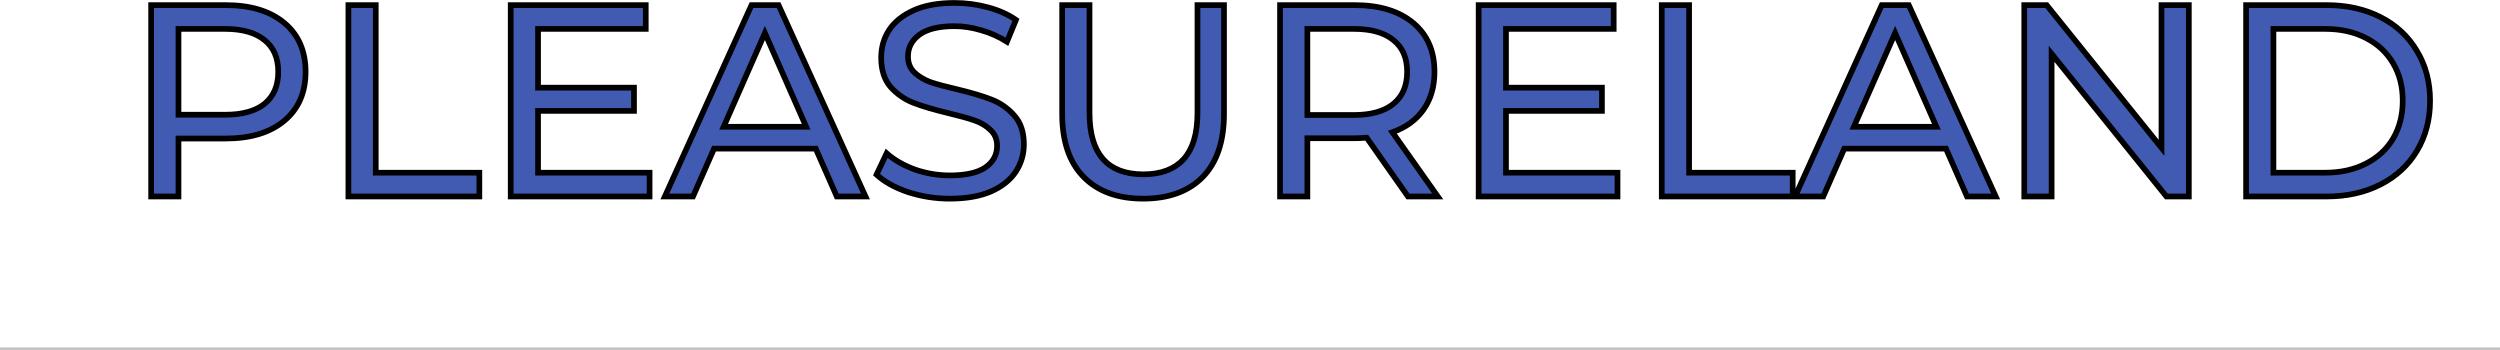 <svg width="878" height="123" viewBox="0 0 878 123" fill="none" xmlns="http://www.w3.org/2000/svg">
<line y1="122.5" x2="878" y2="122.5" stroke="#C4C4C4"/>
<path d="M79.288 1.8C87.992 1.8 94.84 3.88 99.832 8.04C104.824 12.2 107.32 17.928 107.32 25.224C107.32 32.52 104.824 38.248 99.832 42.408C94.84 46.568 87.992 48.648 79.288 48.648H62.68V69H53.08V1.8H79.288ZM79 40.296C85.08 40.296 89.72 39.016 92.92 36.456C96.12 33.832 97.72 30.088 97.72 25.224C97.72 20.36 96.12 16.648 92.92 14.088C89.72 11.464 85.08 10.152 79 10.152H62.68V40.296H79ZM122.361 1.8H131.961V60.648H168.345V69H122.361V1.8ZM228.129 60.648V69H179.361V1.8H226.785V10.152H188.961V30.792H222.657V38.952H188.961V60.648H228.129ZM286.49 52.2H250.778L243.386 69H233.498L263.93 1.8H273.434L303.962 69H293.882L286.49 52.2ZM283.13 44.52L268.634 11.592L254.138 44.52H283.13ZM333.57 69.768C328.514 69.768 323.618 69 318.882 67.464C314.21 65.864 310.53 63.816 307.842 61.32L311.394 53.832C313.954 56.136 317.218 58.024 321.186 59.496C325.218 60.904 329.346 61.608 333.57 61.608C339.138 61.608 343.298 60.68 346.05 58.824C348.802 56.904 350.178 54.376 350.178 51.24C350.178 48.936 349.41 47.08 347.874 45.672C346.402 44.2 344.546 43.08 342.306 42.312C340.13 41.544 337.026 40.68 332.994 39.72C327.938 38.504 323.842 37.288 320.706 36.072C317.634 34.856 314.978 33 312.738 30.504C310.562 27.944 309.474 24.52 309.474 20.232C309.474 16.648 310.402 13.416 312.258 10.536C314.178 7.656 317.058 5.352 320.898 3.624C324.738 1.896 329.506 1.032 335.202 1.032C339.17 1.032 343.074 1.544 346.914 2.568C350.754 3.592 354.05 5.064 356.802 6.984L353.634 14.664C350.818 12.872 347.81 11.528 344.61 10.632C341.41 9.672 338.274 9.192 335.202 9.192C329.762 9.192 325.666 10.184 322.914 12.168C320.226 14.152 318.882 16.712 318.882 19.848C318.882 22.152 319.65 24.04 321.186 25.512C322.722 26.92 324.61 28.04 326.85 28.872C329.154 29.64 332.258 30.472 336.162 31.368C341.218 32.584 345.282 33.8 348.354 35.016C351.426 36.232 354.05 38.088 356.226 40.584C358.466 43.08 359.586 46.44 359.586 50.664C359.586 54.184 358.626 57.416 356.706 60.36C354.786 63.24 351.874 65.544 347.97 67.272C344.066 68.936 339.266 69.768 333.57 69.768ZM401.451 69.768C392.491 69.768 385.515 67.208 380.523 62.088C375.531 56.968 373.035 49.608 373.035 40.008V1.8H382.635V39.624C382.635 54.024 388.939 61.224 401.547 61.224C407.691 61.224 412.395 59.464 415.659 55.944C418.923 52.36 420.555 46.92 420.555 39.624V1.8H429.867V40.008C429.867 49.672 427.371 57.064 422.379 62.184C417.387 67.24 410.411 69.768 401.451 69.768ZM494.477 69L479.981 48.36C478.189 48.488 476.781 48.552 475.757 48.552H459.149V69H449.549V1.8H475.757C484.461 1.8 491.309 3.88 496.301 8.04C501.293 12.2 503.789 17.928 503.789 25.224C503.789 30.408 502.509 34.824 499.949 38.472C497.389 42.12 493.741 44.776 489.005 46.44L504.941 69H494.477ZM475.469 40.392C481.549 40.392 486.189 39.08 489.389 36.456C492.589 33.832 494.189 30.088 494.189 25.224C494.189 20.36 492.589 16.648 489.389 14.088C486.189 11.464 481.549 10.152 475.469 10.152H459.149V40.392H475.469ZM568.067 60.648V69H519.299V1.8H566.723V10.152H528.899V30.792H562.595V38.952H528.899V60.648H568.067ZM583.611 1.8H593.211V60.648H629.595V69H583.611V1.8ZM683.427 52.2H647.715L640.323 69H630.435L660.867 1.8H670.371L700.899 69H690.819L683.427 52.2ZM680.067 44.52L665.571 11.592L651.075 44.52H680.067ZM768.716 1.8V69H760.844L720.524 18.888V69H710.924V1.8H718.796L759.116 51.912V1.8H768.716ZM788.83 1.8H817.15C824.254 1.8 830.558 3.208 836.062 6.024C841.566 8.84 845.822 12.808 848.83 17.928C851.902 22.984 853.438 28.808 853.438 35.4C853.438 41.992 851.902 47.848 848.83 52.968C845.822 58.024 841.566 61.96 836.062 64.776C830.558 67.592 824.254 69 817.15 69H788.83V1.8ZM816.574 60.648C822.014 60.648 826.782 59.592 830.878 57.48C835.038 55.368 838.238 52.424 840.478 48.648C842.718 44.808 843.838 40.392 843.838 35.4C843.838 30.408 842.718 26.024 840.478 22.248C838.238 18.408 835.038 15.432 830.878 13.32C826.782 11.208 822.014 10.152 816.574 10.152H798.43V60.648H816.574Z" fill="#415BB2"/>
<path d="M62.68 48.648V47.648H61.68V48.648H62.68ZM62.68 69V70H63.68V69H62.68ZM53.08 69H52.08V70H53.08V69ZM53.08 1.8V0.8H52.08V1.8H53.08ZM92.92 36.456L93.545 37.237L93.554 37.229L92.92 36.456ZM92.92 14.088L92.286 14.861L92.295 14.869L92.92 14.088ZM62.68 10.152V9.152H61.68V10.152H62.68ZM62.68 40.296H61.68V41.296H62.68V40.296ZM79.288 2.8C87.838 2.8 94.433 4.842 99.192 8.808L100.472 7.272C95.248 2.918 88.146 0.8 79.288 0.8V2.8ZM99.192 8.808C103.926 12.753 106.32 18.184 106.32 25.224H108.32C108.32 17.672 105.722 11.647 100.472 7.272L99.192 8.808ZM106.32 25.224C106.32 32.264 103.926 37.695 99.192 41.64L100.472 43.176C105.722 38.801 108.32 32.776 108.32 25.224H106.32ZM99.192 41.64C94.433 45.606 87.838 47.648 79.288 47.648V49.648C88.146 49.648 95.248 47.53 100.472 43.176L99.192 41.64ZM79.288 47.648H62.68V49.648H79.288V47.648ZM61.68 48.648V69H63.68V48.648H61.68ZM62.68 68H53.08V70H62.68V68ZM54.08 69V1.8H52.08V69H54.08ZM53.08 2.8H79.288V0.8H53.08V2.8ZM79 41.296C85.201 41.296 90.1 39.993 93.545 37.237L92.295 35.675C89.341 38.039 84.959 39.296 79 39.296V41.296ZM93.554 37.229C97.027 34.381 98.72 30.329 98.72 25.224H96.72C96.72 29.847 95.213 33.283 92.286 35.683L93.554 37.229ZM98.72 25.224C98.72 20.119 97.027 16.093 93.545 13.307L92.295 14.869C95.213 17.203 96.72 20.601 96.72 25.224H98.72ZM93.554 13.315C90.108 10.489 85.206 9.152 79 9.152V11.152C84.954 11.152 89.332 12.439 92.286 14.861L93.554 13.315ZM79 9.152H62.68V11.152H79V9.152ZM61.68 10.152V40.296H63.68V10.152H61.68ZM62.68 41.296H79V39.296H62.68V41.296ZM122.361 1.8V0.8H121.361V1.8H122.361ZM131.961 1.8H132.961V0.8H131.961V1.8ZM131.961 60.648H130.961V61.648H131.961V60.648ZM168.345 60.648H169.345V59.648H168.345V60.648ZM168.345 69V70H169.345V69H168.345ZM122.361 69H121.361V70H122.361V69ZM122.361 2.8H131.961V0.8H122.361V2.8ZM130.961 1.8V60.648H132.961V1.8H130.961ZM131.961 61.648H168.345V59.648H131.961V61.648ZM167.345 60.648V69H169.345V60.648H167.345ZM168.345 68H122.361V70H168.345V68ZM123.361 69V1.8H121.361V69H123.361ZM228.129 60.648H229.129V59.648H228.129V60.648ZM228.129 69V70H229.129V69H228.129ZM179.361 69H178.361V70H179.361V69ZM179.361 1.8V0.8H178.361V1.8H179.361ZM226.785 1.8H227.785V0.8H226.785V1.8ZM226.785 10.152V11.152H227.785V10.152H226.785ZM188.961 10.152V9.152H187.961V10.152H188.961ZM188.961 30.792H187.961V31.792H188.961V30.792ZM222.657 30.792H223.657V29.792H222.657V30.792ZM222.657 38.952V39.952H223.657V38.952H222.657ZM188.961 38.952V37.952H187.961V38.952H188.961ZM188.961 60.648H187.961V61.648H188.961V60.648ZM227.129 60.648V69H229.129V60.648H227.129ZM228.129 68H179.361V70H228.129V68ZM180.361 69V1.8H178.361V69H180.361ZM179.361 2.8H226.785V0.8H179.361V2.8ZM225.785 1.8V10.152H227.785V1.8H225.785ZM226.785 9.152H188.961V11.152H226.785V9.152ZM187.961 10.152V30.792H189.961V10.152H187.961ZM188.961 31.792H222.657V29.792H188.961V31.792ZM221.657 30.792V38.952H223.657V30.792H221.657ZM222.657 37.952H188.961V39.952H222.657V37.952ZM187.961 38.952V60.648H189.961V38.952H187.961ZM188.961 61.648H228.129V59.648H188.961V61.648ZM286.49 52.2L287.405 51.797L287.142 51.2H286.49V52.2ZM250.778 52.2V51.2H250.125L249.862 51.797L250.778 52.2ZM243.386 69V70H244.038L244.301 69.403L243.386 69ZM233.498 69L232.587 68.588L231.947 70H233.498V69ZM263.93 1.8V0.8H263.285L263.019 1.387L263.93 1.8ZM273.434 1.8L274.344 1.386L274.078 0.8H273.434V1.8ZM303.962 69V70H305.514L304.872 68.586L303.962 69ZM293.882 69L292.966 69.403L293.229 70H293.882V69ZM283.13 44.52V45.52H284.663L284.045 44.117L283.13 44.52ZM268.634 11.592L269.549 11.189L268.634 9.11L267.719 11.189L268.634 11.592ZM254.138 44.52L253.223 44.117L252.605 45.52H254.138V44.52ZM286.49 51.2H250.778V53.2H286.49V51.2ZM249.862 51.797L242.47 68.597L244.301 69.403L251.693 52.603L249.862 51.797ZM243.386 68H233.498V70H243.386V68ZM234.409 69.412L264.841 2.213L263.019 1.387L232.587 68.588L234.409 69.412ZM263.93 2.8H273.434V0.8H263.93V2.8ZM272.523 2.214L303.051 69.414L304.872 68.586L274.344 1.386L272.523 2.214ZM303.962 68H293.882V70H303.962V68ZM294.797 68.597L287.405 51.797L285.574 52.603L292.966 69.403L294.797 68.597ZM284.045 44.117L269.549 11.189L267.719 11.995L282.215 44.923L284.045 44.117ZM267.719 11.189L253.223 44.117L255.053 44.923L269.549 11.995L267.719 11.189ZM254.138 45.52H283.13V43.52H254.138V45.52ZM318.882 67.464L318.558 68.41L318.566 68.413L318.574 68.415L318.882 67.464ZM307.842 61.32L306.939 60.891L306.625 61.554L307.162 62.053L307.842 61.32ZM311.394 53.832L312.063 53.089L311.066 52.191L310.491 53.403L311.394 53.832ZM321.186 59.496L320.838 60.434L320.847 60.437L320.857 60.44L321.186 59.496ZM346.05 58.824L346.609 59.653L346.616 59.649L346.622 59.644L346.05 58.824ZM347.874 45.672L347.167 46.379L347.183 46.395L347.199 46.409L347.874 45.672ZM342.306 42.312L341.973 43.255L341.982 43.258L342.306 42.312ZM332.994 39.72L332.76 40.692L332.763 40.693L332.994 39.72ZM320.706 36.072L320.338 37.002L320.345 37.004L320.706 36.072ZM312.738 30.504L311.976 31.152L311.985 31.162L311.994 31.172L312.738 30.504ZM312.258 10.536L311.426 9.981L311.422 9.988L311.418 9.994L312.258 10.536ZM320.898 3.624L320.488 2.712L320.898 3.624ZM356.802 6.984L357.727 7.365L358.033 6.623L357.374 6.164L356.802 6.984ZM353.634 14.664L353.097 15.508L354.104 16.148L354.559 15.045L353.634 14.664ZM344.61 10.632L344.323 11.59L344.332 11.592L344.341 11.595L344.61 10.632ZM322.914 12.168L322.329 11.357L322.32 11.363L322.914 12.168ZM321.186 25.512L320.494 26.234L320.502 26.242L320.511 26.249L321.186 25.512ZM326.85 28.872L326.502 29.809L326.518 29.815L326.534 29.821L326.85 28.872ZM336.162 31.368L336.396 30.396L336.386 30.393L336.162 31.368ZM348.354 35.016L347.986 35.946L348.354 35.016ZM356.226 40.584L355.472 41.241L355.477 41.247L355.482 41.252L356.226 40.584ZM356.706 60.36L357.538 60.915L357.544 60.906L356.706 60.36ZM347.97 67.272L348.362 68.192L348.375 68.186L347.97 67.272ZM333.57 68.768C328.617 68.768 323.826 68.016 319.191 66.513L318.574 68.415C323.411 69.984 328.411 70.768 333.57 70.768V68.768ZM319.206 66.518C314.623 64.948 311.079 62.961 308.523 60.587L307.162 62.053C309.981 64.671 313.797 66.78 318.558 68.41L319.206 66.518ZM308.746 61.749L312.298 54.261L310.491 53.403L306.939 60.891L308.746 61.749ZM310.725 54.575C313.398 56.981 316.778 58.927 320.838 60.434L321.534 58.558C317.658 57.121 314.511 55.291 312.063 53.089L310.725 54.575ZM320.857 60.44C324.993 61.885 329.233 62.608 333.57 62.608V60.608C329.46 60.608 325.443 59.923 321.516 58.552L320.857 60.44ZM333.57 62.608C339.216 62.608 343.614 61.673 346.609 59.653L345.491 57.995C342.982 59.687 339.06 60.608 333.57 60.608V62.608ZM346.622 59.644C349.62 57.553 351.178 54.729 351.178 51.24H349.178C349.178 54.023 347.984 56.255 345.478 58.004L346.622 59.644ZM351.178 51.24C351.178 48.689 350.316 46.553 348.55 44.935L347.199 46.409C348.505 47.607 349.178 49.183 349.178 51.24H351.178ZM348.581 44.965C346.988 43.371 344.995 42.177 342.631 41.366L341.982 43.258C344.098 43.983 345.817 45.029 347.167 46.379L348.581 44.965ZM342.639 41.369C340.414 40.584 337.27 39.71 333.226 38.747L332.763 40.693C336.783 41.65 339.847 42.504 341.973 43.255L342.639 41.369ZM333.228 38.748C328.195 37.537 324.146 36.333 321.068 35.14L320.345 37.004C323.538 38.243 327.682 39.471 332.76 40.692L333.228 38.748ZM321.074 35.142C318.149 33.984 315.621 32.219 313.482 29.836L311.994 31.172C314.336 33.781 317.12 35.728 320.338 37.002L321.074 35.142ZM313.5 29.856C311.516 27.523 310.474 24.35 310.474 20.232H308.474C308.474 24.69 309.608 28.366 311.976 31.152L313.5 29.856ZM310.474 20.232C310.474 16.831 311.352 13.789 313.099 11.078L311.418 9.994C309.453 13.043 308.474 16.465 308.474 20.232H310.474ZM313.09 11.091C314.886 8.398 317.603 6.204 321.309 4.536L320.488 2.712C316.514 4.5 313.471 6.914 311.426 9.981L313.09 11.091ZM321.309 4.536C324.983 2.883 329.601 2.032 335.202 2.032V0.032C329.412 0.032 324.494 0.909 320.488 2.712L321.309 4.536ZM335.202 2.032C339.083 2.032 342.901 2.533 346.657 3.534L347.172 1.602C343.248 0.555 339.257 0.032 335.202 0.032V2.032ZM346.657 3.534C350.404 4.534 353.589 5.962 356.23 7.804L357.374 6.164C354.511 4.166 351.104 2.65 347.172 1.602L346.657 3.534ZM355.878 6.603L352.71 14.283L354.559 15.045L357.727 7.365L355.878 6.603ZM354.171 13.82C351.273 11.976 348.175 10.592 344.88 9.669L344.341 11.595C347.446 12.464 350.364 13.768 353.097 15.508L354.171 13.82ZM344.898 9.674C341.612 8.689 338.38 8.192 335.202 8.192V10.192C338.169 10.192 341.208 10.655 344.323 11.59L344.898 9.674ZM335.202 8.192C329.669 8.192 325.327 9.196 322.329 11.357L323.499 12.979C326.006 11.172 329.855 10.192 335.202 10.192V8.192ZM322.32 11.363C319.396 13.522 317.882 16.371 317.882 19.848H319.882C319.882 17.053 321.056 14.782 323.508 12.973L322.32 11.363ZM317.882 19.848C317.882 22.399 318.744 24.557 320.494 26.234L321.878 24.79C320.556 23.523 319.882 21.904 319.882 19.848H317.882ZM320.511 26.249C322.155 27.756 324.159 28.939 326.502 29.809L327.198 27.935C325.062 27.141 323.29 26.084 321.862 24.775L320.511 26.249ZM326.534 29.821C328.882 30.603 332.021 31.443 335.939 32.343L336.386 30.393C332.496 29.501 329.427 28.677 327.166 27.923L326.534 29.821ZM335.928 32.34C340.961 33.551 344.975 34.754 347.986 35.946L348.722 34.086C345.589 32.846 341.475 31.617 336.396 30.396L335.928 32.34ZM347.986 35.946C350.909 37.103 353.401 38.865 355.472 41.241L356.98 39.927C354.699 37.311 351.943 35.361 348.722 34.086L347.986 35.946ZM355.482 41.252C357.518 43.52 358.586 46.62 358.586 50.664H360.586C360.586 46.26 359.415 42.64 356.97 39.916L355.482 41.252ZM358.586 50.664C358.586 53.99 357.682 57.032 355.869 59.814L357.544 60.906C359.57 57.8 360.586 54.378 360.586 50.664H358.586ZM355.874 59.805C354.082 62.494 351.336 64.689 347.565 66.358L348.375 68.186C352.412 66.4 355.491 63.986 357.538 60.915L355.874 59.805ZM347.578 66.352C343.833 67.948 339.175 68.768 333.57 68.768V70.768C339.357 70.768 344.3 69.924 348.362 68.192L347.578 66.352ZM380.523 62.088L379.807 62.786L380.523 62.088ZM373.035 1.8V0.8H372.035V1.8H373.035ZM382.635 1.8H383.635V0.8H382.635V1.8ZM415.659 55.944L416.393 56.624L416.399 56.617L415.659 55.944ZM420.555 1.8V0.8H419.555V1.8H420.555ZM429.867 1.8H430.867V0.8H429.867V1.8ZM422.379 62.184L423.091 62.887L423.095 62.882L422.379 62.184ZM401.451 68.768C392.689 68.768 385.998 66.271 381.239 61.39L379.807 62.786C385.033 68.145 392.294 70.768 401.451 70.768V68.768ZM381.239 61.39C376.485 56.513 374.035 49.439 374.035 40.008H372.035C372.035 49.777 374.578 57.423 379.807 62.786L381.239 61.39ZM374.035 40.008V1.8H372.035V40.008H374.035ZM373.035 2.8H382.635V0.8H373.035V2.8ZM381.635 1.8V39.624H383.635V1.8H381.635ZM381.635 39.624C381.635 46.948 383.236 52.628 386.611 56.483C390.008 60.363 395.052 62.224 401.547 62.224V60.224C395.434 60.224 391.022 58.485 388.116 55.165C385.187 51.82 383.635 46.7 383.635 39.624H381.635ZM401.547 62.224C407.887 62.224 412.89 60.402 416.393 56.624L414.926 55.264C411.901 58.526 407.496 60.224 401.547 60.224V62.224ZM416.399 56.617C419.898 52.775 421.555 47.047 421.555 39.624H419.555C419.555 46.793 417.949 51.945 414.92 55.271L416.399 56.617ZM421.555 39.624V1.8H419.555V39.624H421.555ZM420.555 2.8H429.867V0.8H420.555V2.8ZM428.867 1.8V40.008H430.867V1.8H428.867ZM428.867 40.008C428.867 49.505 426.417 56.611 421.663 61.486L423.095 62.882C428.326 57.517 430.867 49.839 430.867 40.008H428.867ZM421.668 61.481C416.91 66.3 410.217 68.768 401.451 68.768V70.768C410.605 70.768 417.865 68.18 423.091 62.887L421.668 61.481ZM494.477 69L493.658 69.575L493.957 70H494.477V69ZM479.981 48.36L480.799 47.785L480.474 47.322L479.91 47.362L479.981 48.36ZM459.149 48.552V47.552H458.149V48.552H459.149ZM459.149 69V70H460.149V69H459.149ZM449.549 69H448.549V70H449.549V69ZM449.549 1.8V0.8H448.549V1.8H449.549ZM499.949 38.472L500.767 39.046L499.949 38.472ZM489.005 46.44L488.673 45.496L487.424 45.935L488.188 47.017L489.005 46.44ZM504.941 69V70H506.871L505.758 68.423L504.941 69ZM489.389 14.088L488.755 14.861L488.764 14.869L489.389 14.088ZM459.149 10.152V9.152H458.149V10.152H459.149ZM459.149 40.392H458.149V41.392H459.149V40.392ZM495.295 68.425L480.799 47.785L479.162 48.935L493.658 69.575L495.295 68.425ZM479.91 47.362C478.126 47.49 476.746 47.552 475.757 47.552V49.552C476.816 49.552 478.251 49.486 480.052 49.358L479.91 47.362ZM475.757 47.552H459.149V49.552H475.757V47.552ZM458.149 48.552V69H460.149V48.552H458.149ZM459.149 68H449.549V70H459.149V68ZM450.549 69V1.8H448.549V69H450.549ZM449.549 2.8H475.757V0.8H449.549V2.8ZM475.757 2.8C484.307 2.8 490.901 4.842 495.661 8.808L496.941 7.272C491.716 2.918 484.615 0.8 475.757 0.8V2.8ZM495.661 8.808C500.395 12.753 502.789 18.184 502.789 25.224H504.789C504.789 17.672 502.191 11.647 496.941 7.272L495.661 8.808ZM502.789 25.224C502.789 30.237 501.554 34.444 499.13 37.898L500.767 39.046C503.464 35.204 504.789 30.579 504.789 25.224H502.789ZM499.13 37.898C496.705 41.353 493.238 43.893 488.673 45.496L489.336 47.383C494.243 45.659 498.073 42.886 500.767 39.046L499.13 37.898ZM488.188 47.017L504.124 69.577L505.758 68.423L489.822 45.863L488.188 47.017ZM504.941 68H494.477V70H504.941V68ZM475.469 41.392C481.675 41.392 486.577 40.055 490.023 37.229L488.755 35.683C485.801 38.105 481.423 39.392 475.469 39.392V41.392ZM490.023 37.229C493.496 34.381 495.189 30.329 495.189 25.224H493.189C493.189 29.847 491.681 33.283 488.755 35.683L490.023 37.229ZM495.189 25.224C495.189 20.119 493.496 16.093 490.013 13.307L488.764 14.869C491.681 17.203 493.189 20.601 493.189 25.224H495.189ZM490.023 13.315C486.577 10.489 481.675 9.152 475.469 9.152V11.152C481.423 11.152 485.801 12.439 488.755 14.861L490.023 13.315ZM475.469 9.152H459.149V11.152H475.469V9.152ZM458.149 10.152V40.392H460.149V10.152H458.149ZM459.149 41.392H475.469V39.392H459.149V41.392ZM568.067 60.648H569.067V59.648H568.067V60.648ZM568.067 69V70H569.067V69H568.067ZM519.299 69H518.299V70H519.299V69ZM519.299 1.8V0.8H518.299V1.8H519.299ZM566.723 1.8H567.723V0.8H566.723V1.8ZM566.723 10.152V11.152H567.723V10.152H566.723ZM528.899 10.152V9.152H527.899V10.152H528.899ZM528.899 30.792H527.899V31.792H528.899V30.792ZM562.595 30.792H563.595V29.792H562.595V30.792ZM562.595 38.952V39.952H563.595V38.952H562.595ZM528.899 38.952V37.952H527.899V38.952H528.899ZM528.899 60.648H527.899V61.648H528.899V60.648ZM567.067 60.648V69H569.067V60.648H567.067ZM568.067 68H519.299V70H568.067V68ZM520.299 69V1.8H518.299V69H520.299ZM519.299 2.8H566.723V0.8H519.299V2.8ZM565.723 1.8V10.152H567.723V1.8H565.723ZM566.723 9.152H528.899V11.152H566.723V9.152ZM527.899 10.152V30.792H529.899V10.152H527.899ZM528.899 31.792H562.595V29.792H528.899V31.792ZM561.595 30.792V38.952H563.595V30.792H561.595ZM562.595 37.952H528.899V39.952H562.595V37.952ZM527.899 38.952V60.648H529.899V38.952H527.899ZM528.899 61.648H568.067V59.648H528.899V61.648ZM583.611 1.8V0.8H582.611V1.8H583.611ZM593.211 1.8H594.211V0.8H593.211V1.8ZM593.211 60.648H592.211V61.648H593.211V60.648ZM629.595 60.648H630.595V59.648H629.595V60.648ZM629.595 69V70H630.595V69H629.595ZM583.611 69H582.611V70H583.611V69ZM583.611 2.8H593.211V0.8H583.611V2.8ZM592.211 1.8V60.648H594.211V1.8H592.211ZM593.211 61.648H629.595V59.648H593.211V61.648ZM628.595 60.648V69H630.595V60.648H628.595ZM629.595 68H583.611V70H629.595V68ZM584.611 69V1.8H582.611V69H584.611ZM683.427 52.2L684.343 51.797L684.08 51.2H683.427V52.2ZM647.715 52.2V51.2H647.063L646.8 51.797L647.715 52.2ZM640.323 69V70H640.976L641.239 69.403L640.323 69ZM630.435 69L629.524 68.588L628.885 70H630.435V69ZM660.867 1.8V0.8H660.222L659.956 1.387L660.867 1.8ZM670.371 1.8L671.282 1.386L671.015 0.8H670.371V1.8ZM700.899 69V70H702.452L701.81 68.586L700.899 69ZM690.819 69L689.904 69.403L690.167 70H690.819V69ZM680.067 44.52V45.52H681.6L680.982 44.117L680.067 44.52ZM665.571 11.592L666.487 11.189L665.571 9.11L664.656 11.189L665.571 11.592ZM651.075 44.52L650.16 44.117L649.542 45.52H651.075V44.52ZM683.427 51.2H647.715V53.2H683.427V51.2ZM646.8 51.797L639.408 68.597L641.239 69.403L648.631 52.603L646.8 51.797ZM640.323 68H630.435V70H640.323V68ZM631.346 69.412L661.778 2.213L659.956 1.387L629.524 68.588L631.346 69.412ZM660.867 2.8H670.371V0.8H660.867V2.8ZM669.461 2.214L699.989 69.414L701.81 68.586L671.282 1.386L669.461 2.214ZM700.899 68H690.819V70H700.899V68ZM691.735 68.597L684.343 51.797L682.512 52.603L689.904 69.403L691.735 68.597ZM680.982 44.117L666.487 11.189L664.656 11.995L679.152 44.923L680.982 44.117ZM664.656 11.189L650.16 44.117L651.99 44.923L666.487 11.995L664.656 11.189ZM651.075 45.52H680.067V43.52H651.075V45.52ZM768.716 1.8H769.716V0.8H768.716V1.8ZM768.716 69V70H769.716V69H768.716ZM760.844 69L760.065 69.627L760.365 70H760.844V69ZM720.524 18.888L721.303 18.261L719.524 16.05V18.888H720.524ZM720.524 69V70H721.524V69H720.524ZM710.924 69H709.924V70H710.924V69ZM710.924 1.8V0.8H709.924V1.8H710.924ZM718.796 1.8L719.575 1.173L719.275 0.8H718.796V1.8ZM759.116 51.912L758.337 52.539L760.116 54.75V51.912H759.116ZM759.116 1.8V0.8H758.116V1.8H759.116ZM767.716 1.8V69H769.716V1.8H767.716ZM768.716 68H760.844V70H768.716V68ZM761.623 68.373L721.303 18.261L719.745 19.515L760.065 69.627L761.623 68.373ZM719.524 18.888V69H721.524V18.888H719.524ZM720.524 68H710.924V70H720.524V68ZM711.924 69V1.8H709.924V69H711.924ZM710.924 2.8H718.796V0.8H710.924V2.8ZM718.017 2.427L758.337 52.539L759.895 51.285L719.575 1.173L718.017 2.427ZM760.116 51.912V1.8H758.116V51.912H760.116ZM759.116 2.8H768.716V0.8H759.116V2.8ZM788.83 1.8V0.8H787.83V1.8H788.83ZM836.062 6.024L835.607 6.914L836.062 6.024ZM848.83 17.928L847.968 18.434L847.972 18.441L847.975 18.447L848.83 17.928ZM848.83 52.968L847.972 52.453L847.971 52.457L848.83 52.968ZM836.062 64.776L835.607 63.886L836.062 64.776ZM788.83 69H787.83V70H788.83V69ZM830.878 57.48L830.425 56.588L830.42 56.591L830.878 57.48ZM840.478 48.648L841.338 49.158L841.342 49.152L840.478 48.648ZM840.478 22.248L839.614 22.752L839.618 22.758L840.478 22.248ZM830.878 13.32L830.42 14.209L830.425 14.212L830.878 13.32ZM798.43 10.152V9.152H797.43V10.152H798.43ZM798.43 60.648H797.43V61.648H798.43V60.648ZM788.83 2.8H817.15V0.8H788.83V2.8ZM817.15 2.8C824.119 2.8 830.263 4.18 835.607 6.914L836.517 5.134C830.853 2.236 824.389 0.8 817.15 0.8V2.8ZM835.607 6.914C840.949 9.647 845.06 13.486 847.968 18.434L849.692 17.421C846.584 12.13 842.183 8.033 836.517 5.134L835.607 6.914ZM847.975 18.447C850.942 23.329 852.438 28.97 852.438 35.4H854.438C854.438 28.646 852.862 22.639 849.685 17.409L847.975 18.447ZM852.438 35.4C852.438 41.83 850.942 47.505 847.973 52.453L849.688 53.483C852.862 48.191 854.438 42.154 854.438 35.4H852.438ZM847.971 52.457C845.064 57.343 840.952 61.151 835.607 63.886L836.517 65.666C842.18 62.769 846.58 58.706 849.689 53.479L847.971 52.457ZM835.607 63.886C830.263 66.62 824.119 68 817.15 68V70C824.389 70 830.853 68.564 836.517 65.666L835.607 63.886ZM817.15 68H788.83V70H817.15V68ZM789.83 69V1.8H787.83V69H789.83ZM816.574 61.648C822.145 61.648 827.075 60.566 831.336 58.369L830.42 56.591C826.489 58.618 821.883 59.648 816.574 59.648V61.648ZM831.331 58.372C835.649 56.179 838.995 53.108 841.338 49.158L839.618 48.138C837.481 51.74 834.427 54.557 830.425 56.588L831.331 58.372ZM841.342 49.152C843.682 45.141 844.838 40.547 844.838 35.4H842.838C842.838 40.237 841.754 44.475 839.614 48.144L841.342 49.152ZM844.838 35.4C844.838 30.253 843.682 25.689 841.338 21.738L839.618 22.758C841.754 26.36 842.838 30.562 842.838 35.4H844.838ZM841.342 21.744C839 17.73 835.653 14.623 831.331 12.428L830.425 14.212C834.423 16.241 837.476 19.086 839.614 22.752L841.342 21.744ZM831.336 12.431C827.075 10.234 822.145 9.152 816.574 9.152V11.152C821.883 11.152 826.489 12.182 830.42 14.209L831.336 12.431ZM816.574 9.152H798.43V11.152H816.574V9.152ZM797.43 10.152V60.648H799.43V10.152H797.43ZM798.43 61.648H816.574V59.648H798.43V61.648Z" fill="black"/>
</svg>
